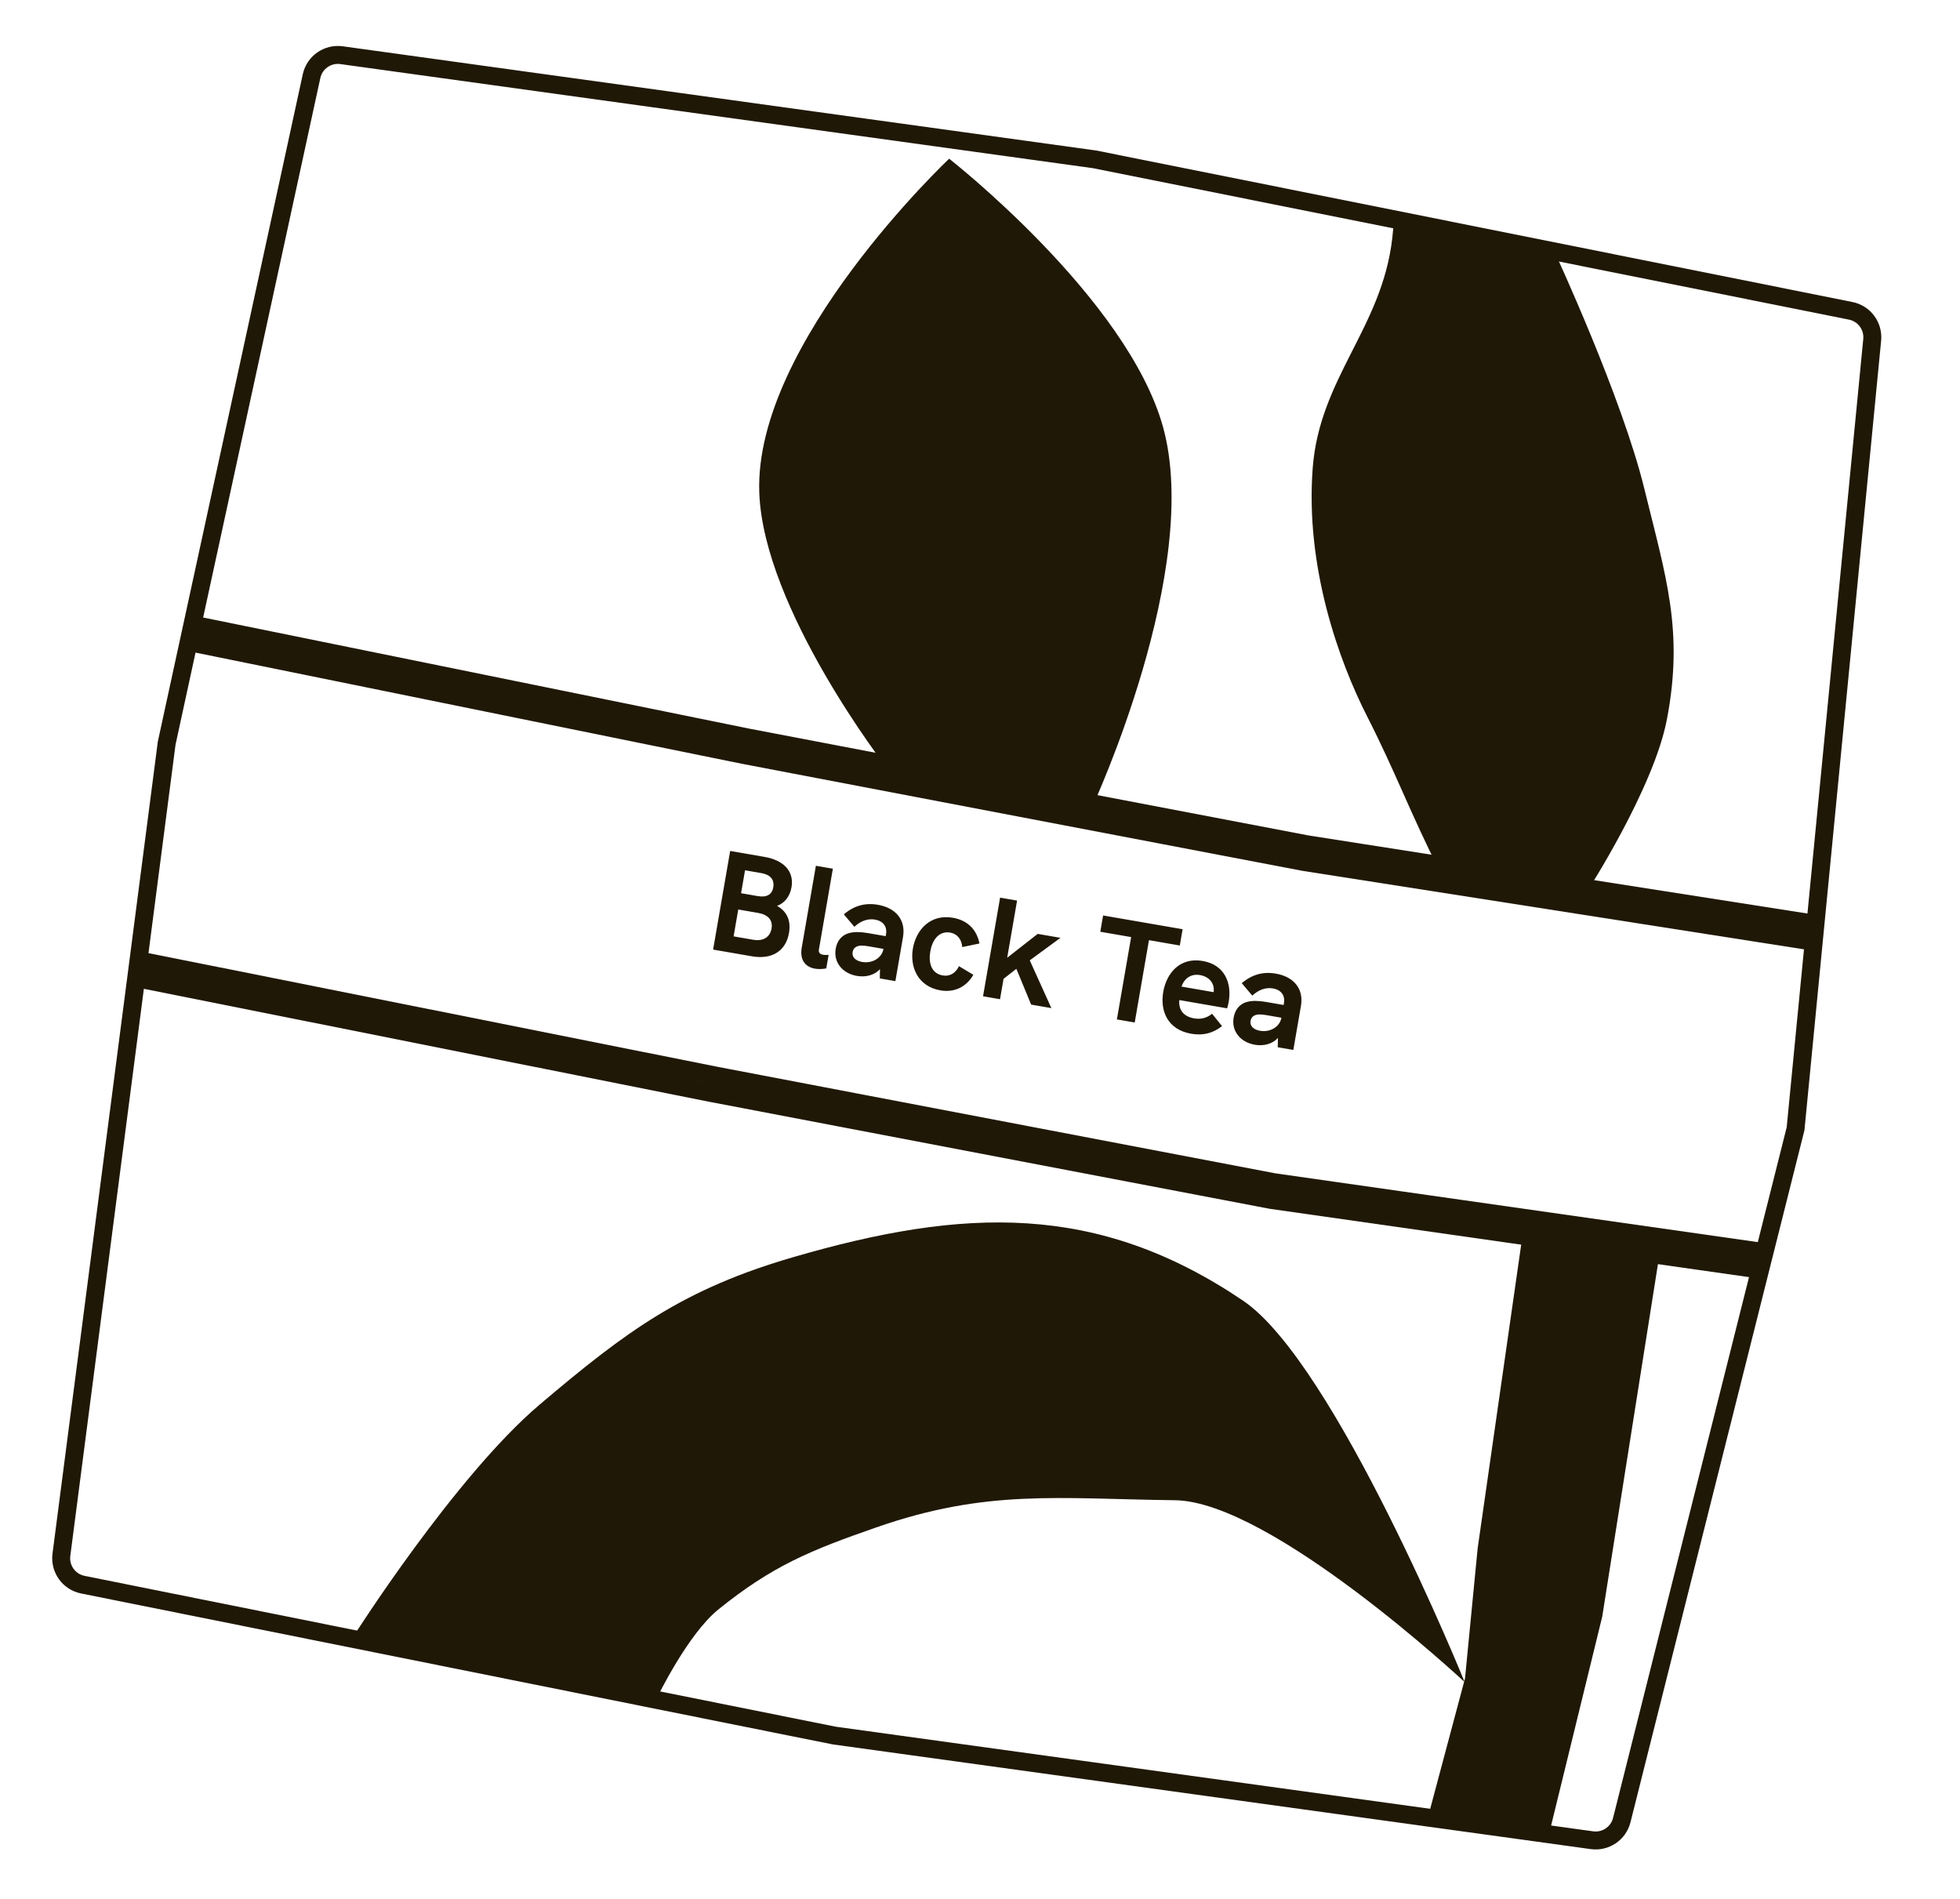 <svg width="546" height="529" viewBox="0 0 546 529" fill="none" xmlns="http://www.w3.org/2000/svg">
<path d="M207.285 210.324L207.3 210.327L207.314 210.329L363.146 240.088L363.187 240.096L363.228 240.103L505.253 262.33L500.193 314.411L491.551 348.784L354.881 329.302L199.128 299.559L199.107 299.554L38.585 267.489L46.431 207.005L52.549 178.84L207.285 210.324ZM443.478 512.592L232.358 483.431L23.067 441.405C19.203 440.629 16.599 436.995 17.105 433.087L37.941 272.459L198.148 304.462L198.159 304.464L198.169 304.466L354.001 334.224L354.059 334.235L354.117 334.243L490.326 353.659L451.778 506.991C450.845 510.702 447.268 513.115 443.478 512.592ZM95.147 15.372L304.938 44.389L515.55 86.578C519.325 87.335 521.914 90.826 521.542 94.657L505.737 257.345L364.043 235.169L208.282 205.424L208.252 205.418L53.61 173.954L86.79 21.209C87.623 17.378 91.264 14.835 95.147 15.372Z" stroke="#201806" stroke-width="5"/>
<path d="M211.514 137.229C212.69 169.648 246.932 213.766 246.932 213.766L304.36 224.566C304.36 224.566 334.973 158.543 323.981 118.917C314.007 82.959 264.408 44.21 264.408 44.21C264.408 44.21 209.999 95.468 211.514 137.229Z" fill="#201806"/>
<path d="M150.283 391.292C126.676 411.322 98.31 456.03 98.31 456.03L183.085 472.806C183.085 472.806 191.56 455.24 200.085 448.342C215.139 436.162 225.792 431.839 244.077 425.466C274.896 414.724 294.671 417.487 327.307 417.888C354.093 418.217 408.012 468.542 408.012 468.542C408.012 468.542 371.963 379.666 346.282 362.299C305.599 334.787 268.275 336.442 221.112 350.139C190.391 359.061 174.677 370.596 150.283 391.292Z" fill="#201806"/>
<path d="M397.908 505.733L408.113 467.508L411.63 431.302L424.216 343.517L462.391 348.732L446.329 450.337L431.603 510.513L397.908 505.733Z" fill="#201806"/>
<path d="M365.691 130.278C367.629 105.251 384.961 91.334 387.842 66.397C388.075 64.382 388.345 61.225 388.345 61.225L433.359 70.819C433.359 70.819 451.847 110.724 458.059 136.119C464.056 160.63 469.103 175.647 464.343 200.427C460.638 219.713 442.073 248.376 442.073 248.376L400.896 242.287C393.017 226.841 388.761 215.075 380.882 199.629C373.003 184.183 363.55 157.921 365.691 130.278Z" fill="#201806"/>
<path d="M198.651 264.506L203.403 237.034L212.981 238.691C218.459 239.638 221.241 242.799 220.492 247.134C220.048 249.696 218.59 251.555 216.468 252.325C219.24 253.9 220.382 256.452 219.789 259.881C218.916 264.926 215.048 267.342 209.451 266.374L198.651 264.506ZM206.441 248.804L211.092 249.609C213.575 250.038 215.06 249.199 215.415 247.149C215.776 245.06 214.601 243.639 212.197 243.224L207.546 242.419L206.441 248.804ZM204.362 260.826L209.841 261.773C212.6 262.251 214.514 261.039 214.93 258.635C215.332 256.309 214.013 254.782 211.136 254.285L205.657 253.337L204.362 260.826ZM227.037 269.822C224.396 269.365 222.737 267.455 223.337 263.986L227.285 241.165L232.014 241.983L228.122 264.489C227.972 265.356 228.423 265.799 229.29 265.949C229.723 266.024 230.249 266.034 230.829 265.972L230.174 269.756C229.042 269.966 227.943 269.979 227.037 269.822ZM244.542 252.025C249.666 252.911 252.361 256.341 251.549 261.031L249.429 273.289L245.094 272.539L245.136 269.948C243.679 271.564 241.281 272.286 238.719 271.842C234.62 271.133 232.16 267.988 232.801 264.283C233.196 261.997 234.521 260.44 236.563 259.9C237.966 259.534 239.669 259.544 241.876 259.926L246.724 260.765L246.82 260.213C247.188 258.085 245.994 256.538 243.747 256.15C241.776 255.809 239.747 256.513 238.001 258.16L235.069 254.689C237.879 252.293 240.994 251.411 244.542 252.025ZM240.163 267.952C243.001 268.443 245.674 266.835 246.111 264.312L241.893 263.583C240.277 263.303 239.297 263.337 238.585 263.7C238.011 263.967 237.64 264.471 237.517 265.18C237.278 266.56 238.271 267.624 240.163 267.952ZM261.988 275.867C255.643 274.77 253.42 269.311 254.307 264.187C255.193 259.063 259.1 254.543 265.446 255.641C269.309 256.309 272.023 258.686 272.853 262.808L268.053 263.804C267.895 261.666 266.662 260.113 264.73 259.779C261.459 259.213 259.686 261.951 259.155 265.026C258.623 268.1 259.354 271.149 262.665 271.722C264.557 272.049 266.273 271.047 267.133 269.125L271.142 271.524C269.215 274.925 265.851 276.535 261.988 275.867ZM273.847 277.512L278.599 250.04L283.328 250.858L280.574 266.782L289.072 260.133L295.418 261.23L286.863 267.504L292.884 280.805L287.248 279.83L283.127 269.862L279.558 272.655L278.577 278.33L273.847 277.512ZM311.134 283.961L315.102 261.022L306.509 259.536L307.293 255.003L329.444 258.834L328.66 263.367L320.068 261.881L316.1 284.82L311.134 283.961ZM342.279 279.078C342.177 279.669 342.035 280.254 341.847 280.871L328.525 278.566C328.279 281.162 329.562 283.13 332.637 283.662C334.371 283.962 336.043 283.683 337.649 282.377L340.423 285.82C337.885 287.817 335.126 288.517 331.854 287.951C325.154 286.792 323.147 281.493 324.047 276.29C324.927 271.206 328.572 266.559 335.036 267.677C341.066 268.72 343.213 273.678 342.279 279.078ZM329.133 274.815L338.08 276.363C338.431 273.866 336.798 272.041 334.315 271.611C331.438 271.114 329.743 272.932 329.133 274.815ZM355.396 271.198C360.52 272.085 363.215 275.514 362.404 280.204L360.283 292.462L355.948 291.712L355.99 289.122C354.533 290.737 352.135 291.459 349.573 291.016C345.474 290.307 343.014 287.162 343.655 283.457C344.05 281.171 345.375 279.614 347.417 279.074C348.82 278.707 350.523 278.718 352.73 279.1L357.578 279.938L357.674 279.386C358.042 277.258 356.848 275.712 354.601 275.323C352.631 274.982 350.601 275.687 348.855 277.333L345.923 273.863C348.733 271.467 351.849 270.585 355.396 271.198ZM351.017 287.125C353.855 287.616 356.528 286.008 356.965 283.485L352.747 282.756C351.131 282.476 350.151 282.51 349.439 282.874C348.865 283.14 348.494 283.644 348.371 284.354C348.132 285.733 349.126 286.798 351.017 287.125Z" fill="#201806"/>
</svg>
